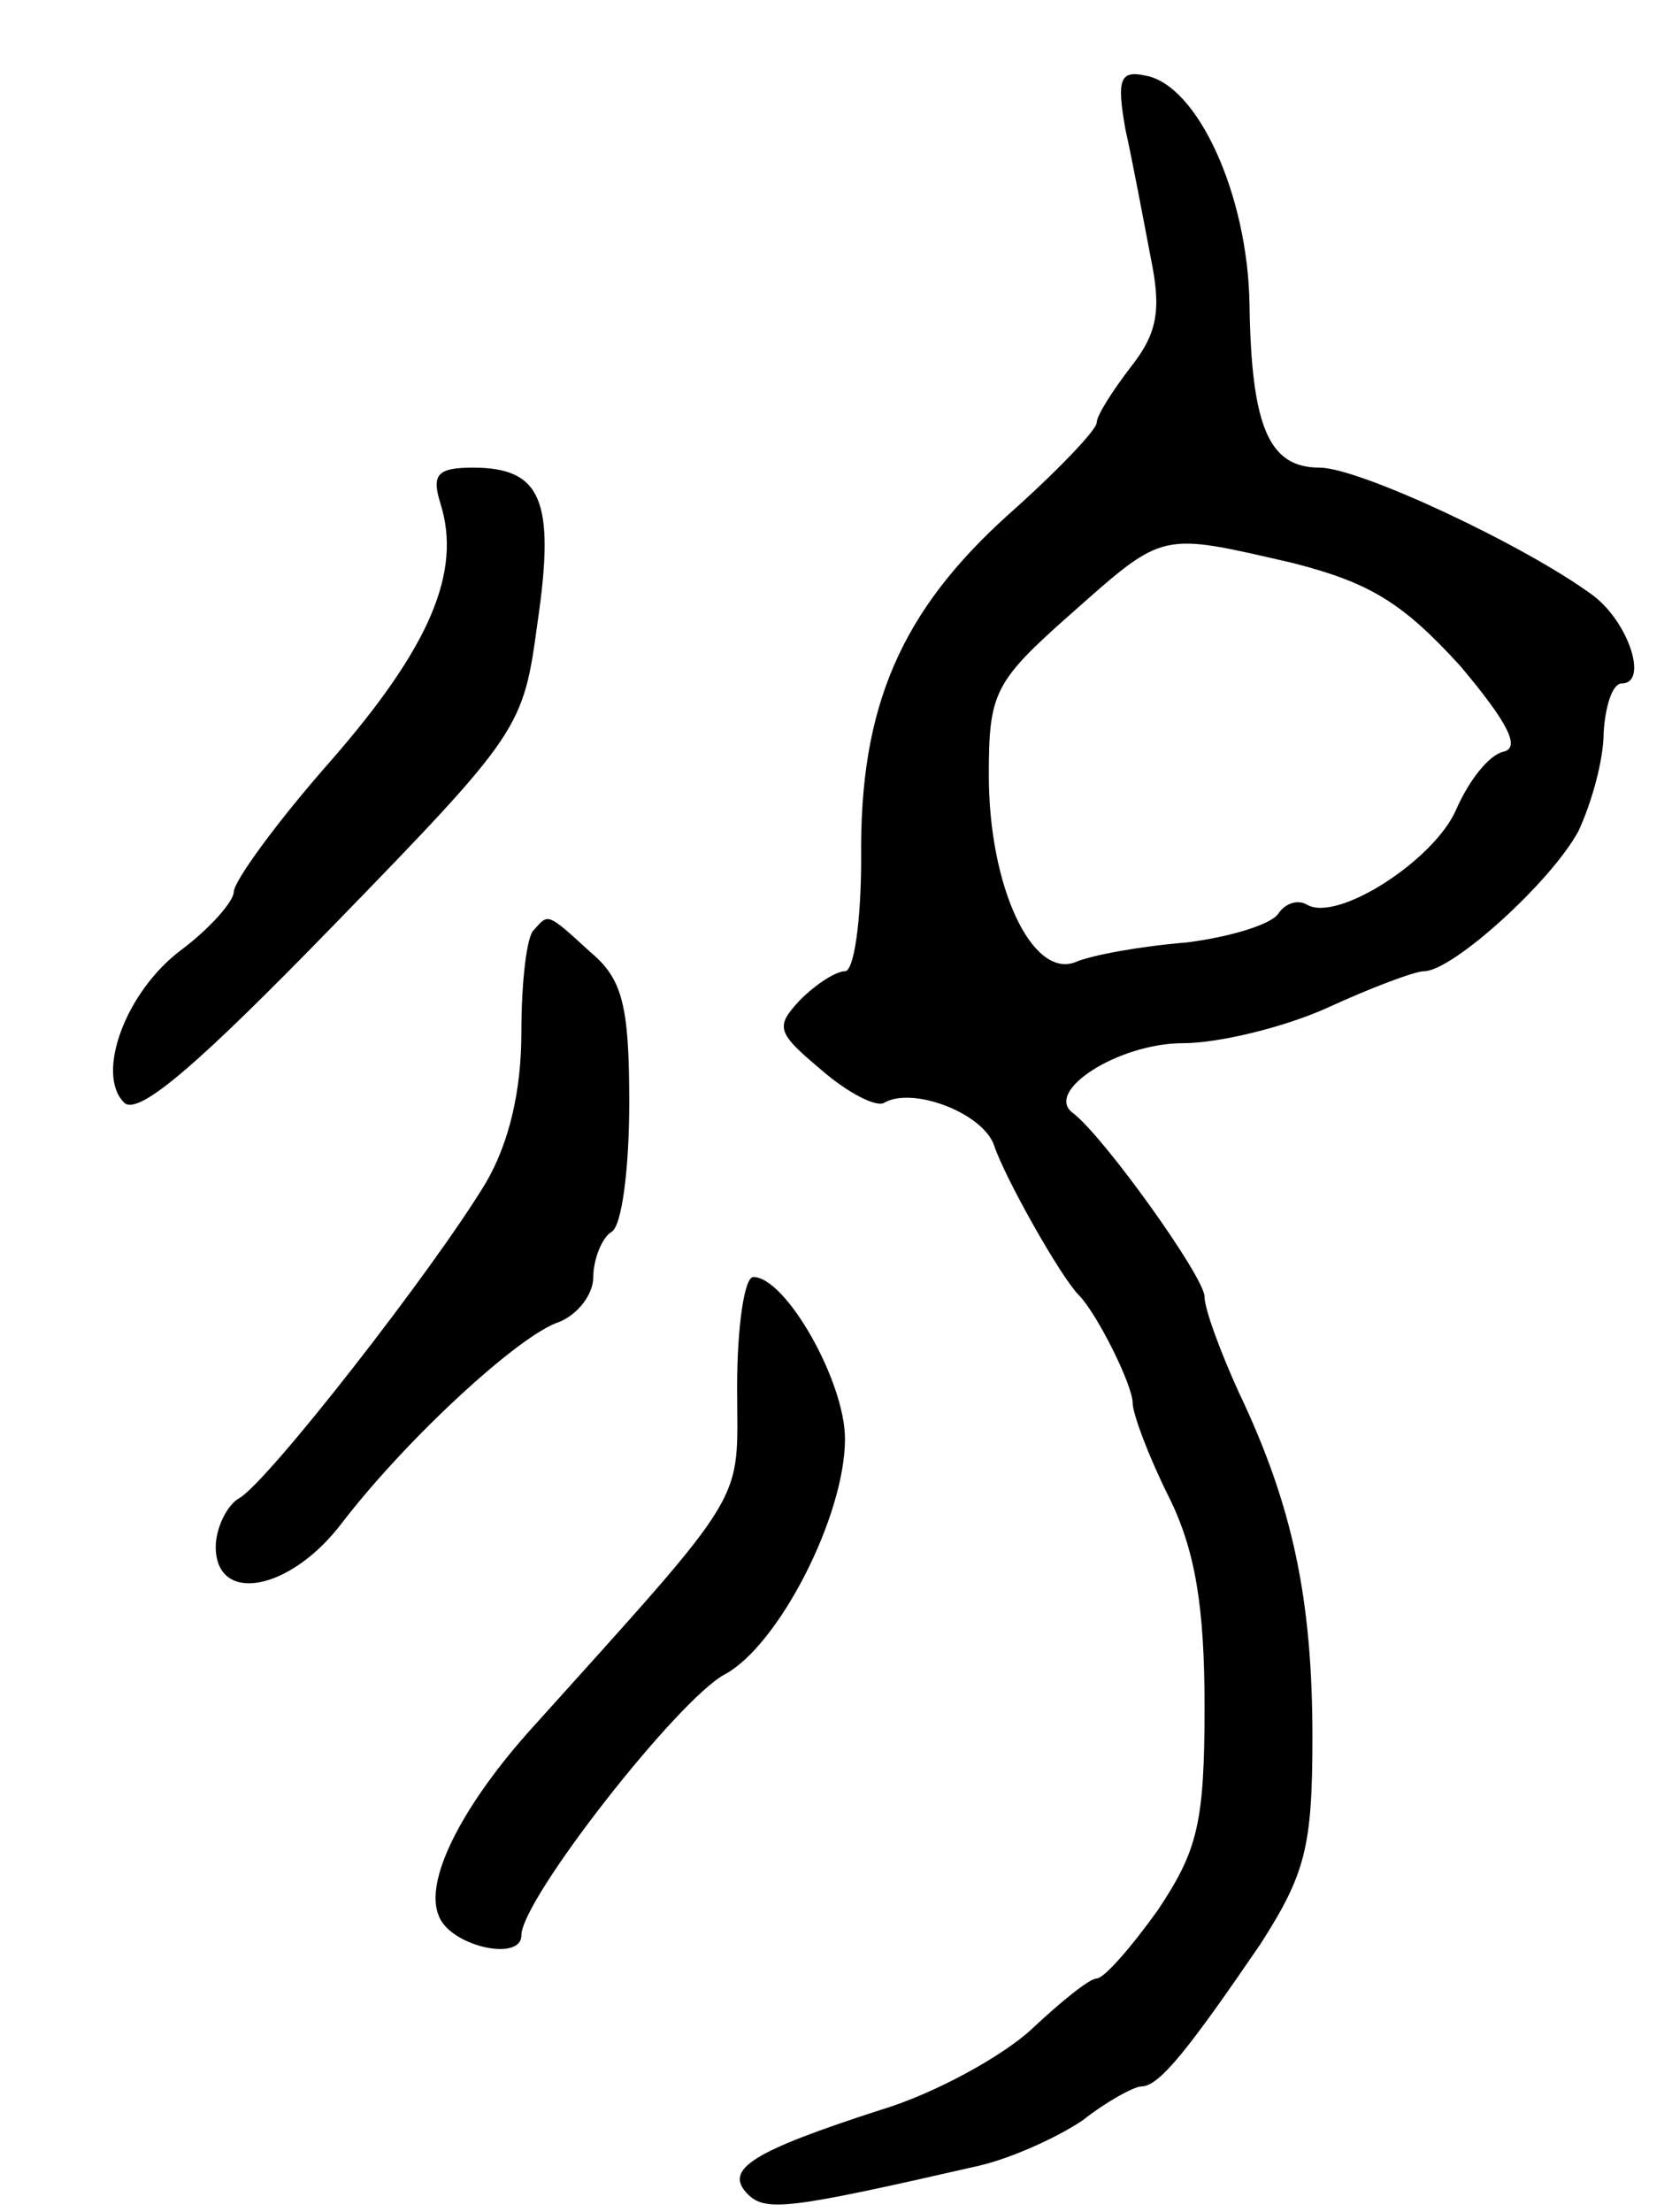 <svg version="1.0" xmlns="http://www.w3.org/2000/svg"
 width="93pt" height="123pt" viewBox="0 0 93 123"
 preserveAspectRatio="xMidYMid meet">
<g transform="translate(0,123) scale(0.1,-0.1)"
fill="#000000" stroke="none">
<path d="M626 1158 c4 -18 10 -50 14 -71 6 -29 4 -42 -11 -61 -10 -13 -19 -27
-19 -31 0 -4 -22 -27 -49 -51 -60 -54 -83 -107 -82 -191 0 -35 -4 -63 -9 -63
-5 0 -16 -7 -25 -16 -14 -15 -13 -18 12 -39 15 -13 31 -21 35 -18 16 9 55 -6
61 -24 6 -18 37 -73 47 -83 10 -10 30 -50 30 -60 0 -6 9 -30 20 -52 15 -30 20
-62 20 -117 0 -65 -4 -80 -26 -113 -15 -21 -30 -38 -34 -38 -4 0 -20 -13 -36
-28 -16 -15 -54 -36 -84 -45 -71 -23 -88 -33 -74 -47 10 -10 24 -8 129 16 17
4 42 15 57 25 14 11 29 19 33 19 10 0 27 22 66 79 25 39 29 54 29 115 0 77
-11 129 -41 192 -10 22 -19 46 -19 53 0 11 -56 89 -73 102 -17 12 25 39 61 39
20 0 57 9 81 20 24 11 48 20 53 20 16 0 71 50 86 78 7 15 14 39 14 55 1 15 5
27 10 27 15 0 4 34 -16 49 -38 28 -130 71 -152 71 -28 0 -38 22 -39 91 -1 61
-29 122 -58 127 -14 3 -16 -2 -11 -30z m93 -241 c43 -11 61 -22 93 -57 27 -32
34 -46 24 -48 -8 -2 -19 -16 -26 -32 -12 -28 -66 -63 -83 -53 -5 3 -12 1 -16
-5 -4 -6 -27 -13 -51 -16 -25 -2 -53 -7 -62 -11 -24 -9 -48 42 -48 104 0 46 3
52 46 90 52 46 49 45 123 28z"/>
<path d="M245 950 c12 -38 -6 -80 -61 -143 -30 -34 -54 -67 -54 -73 0 -5 -13
-20 -29 -32 -31 -23 -48 -69 -32 -85 8 -8 43 23 116 98 105 108 106 110 114
169 10 68 2 86 -36 86 -20 0 -23 -4 -18 -20z"/>
<path d="M297 713 c-4 -3 -7 -29 -7 -57 0 -33 -7 -62 -20 -84 -29 -48 -121
-166 -137 -175 -7 -4 -13 -17 -13 -27 0 -32 41 -25 70 13 36 47 99 105 121
112 10 4 19 15 19 25 0 10 5 22 10 25 6 3 10 36 10 72 0 55 -4 69 -22 84 -24
22 -23 21 -31 12z"/>
<path d="M410 459 c0 -67 9 -53 -117 -193 -37 -42 -57 -82 -49 -101 6 -17 46
-26 46 -11 0 20 87 131 113 145 30 16 67 88 67 131 0 32 -33 90 -51 90 -5 0
-9 -28 -9 -61z"/>
</g>
</svg>
